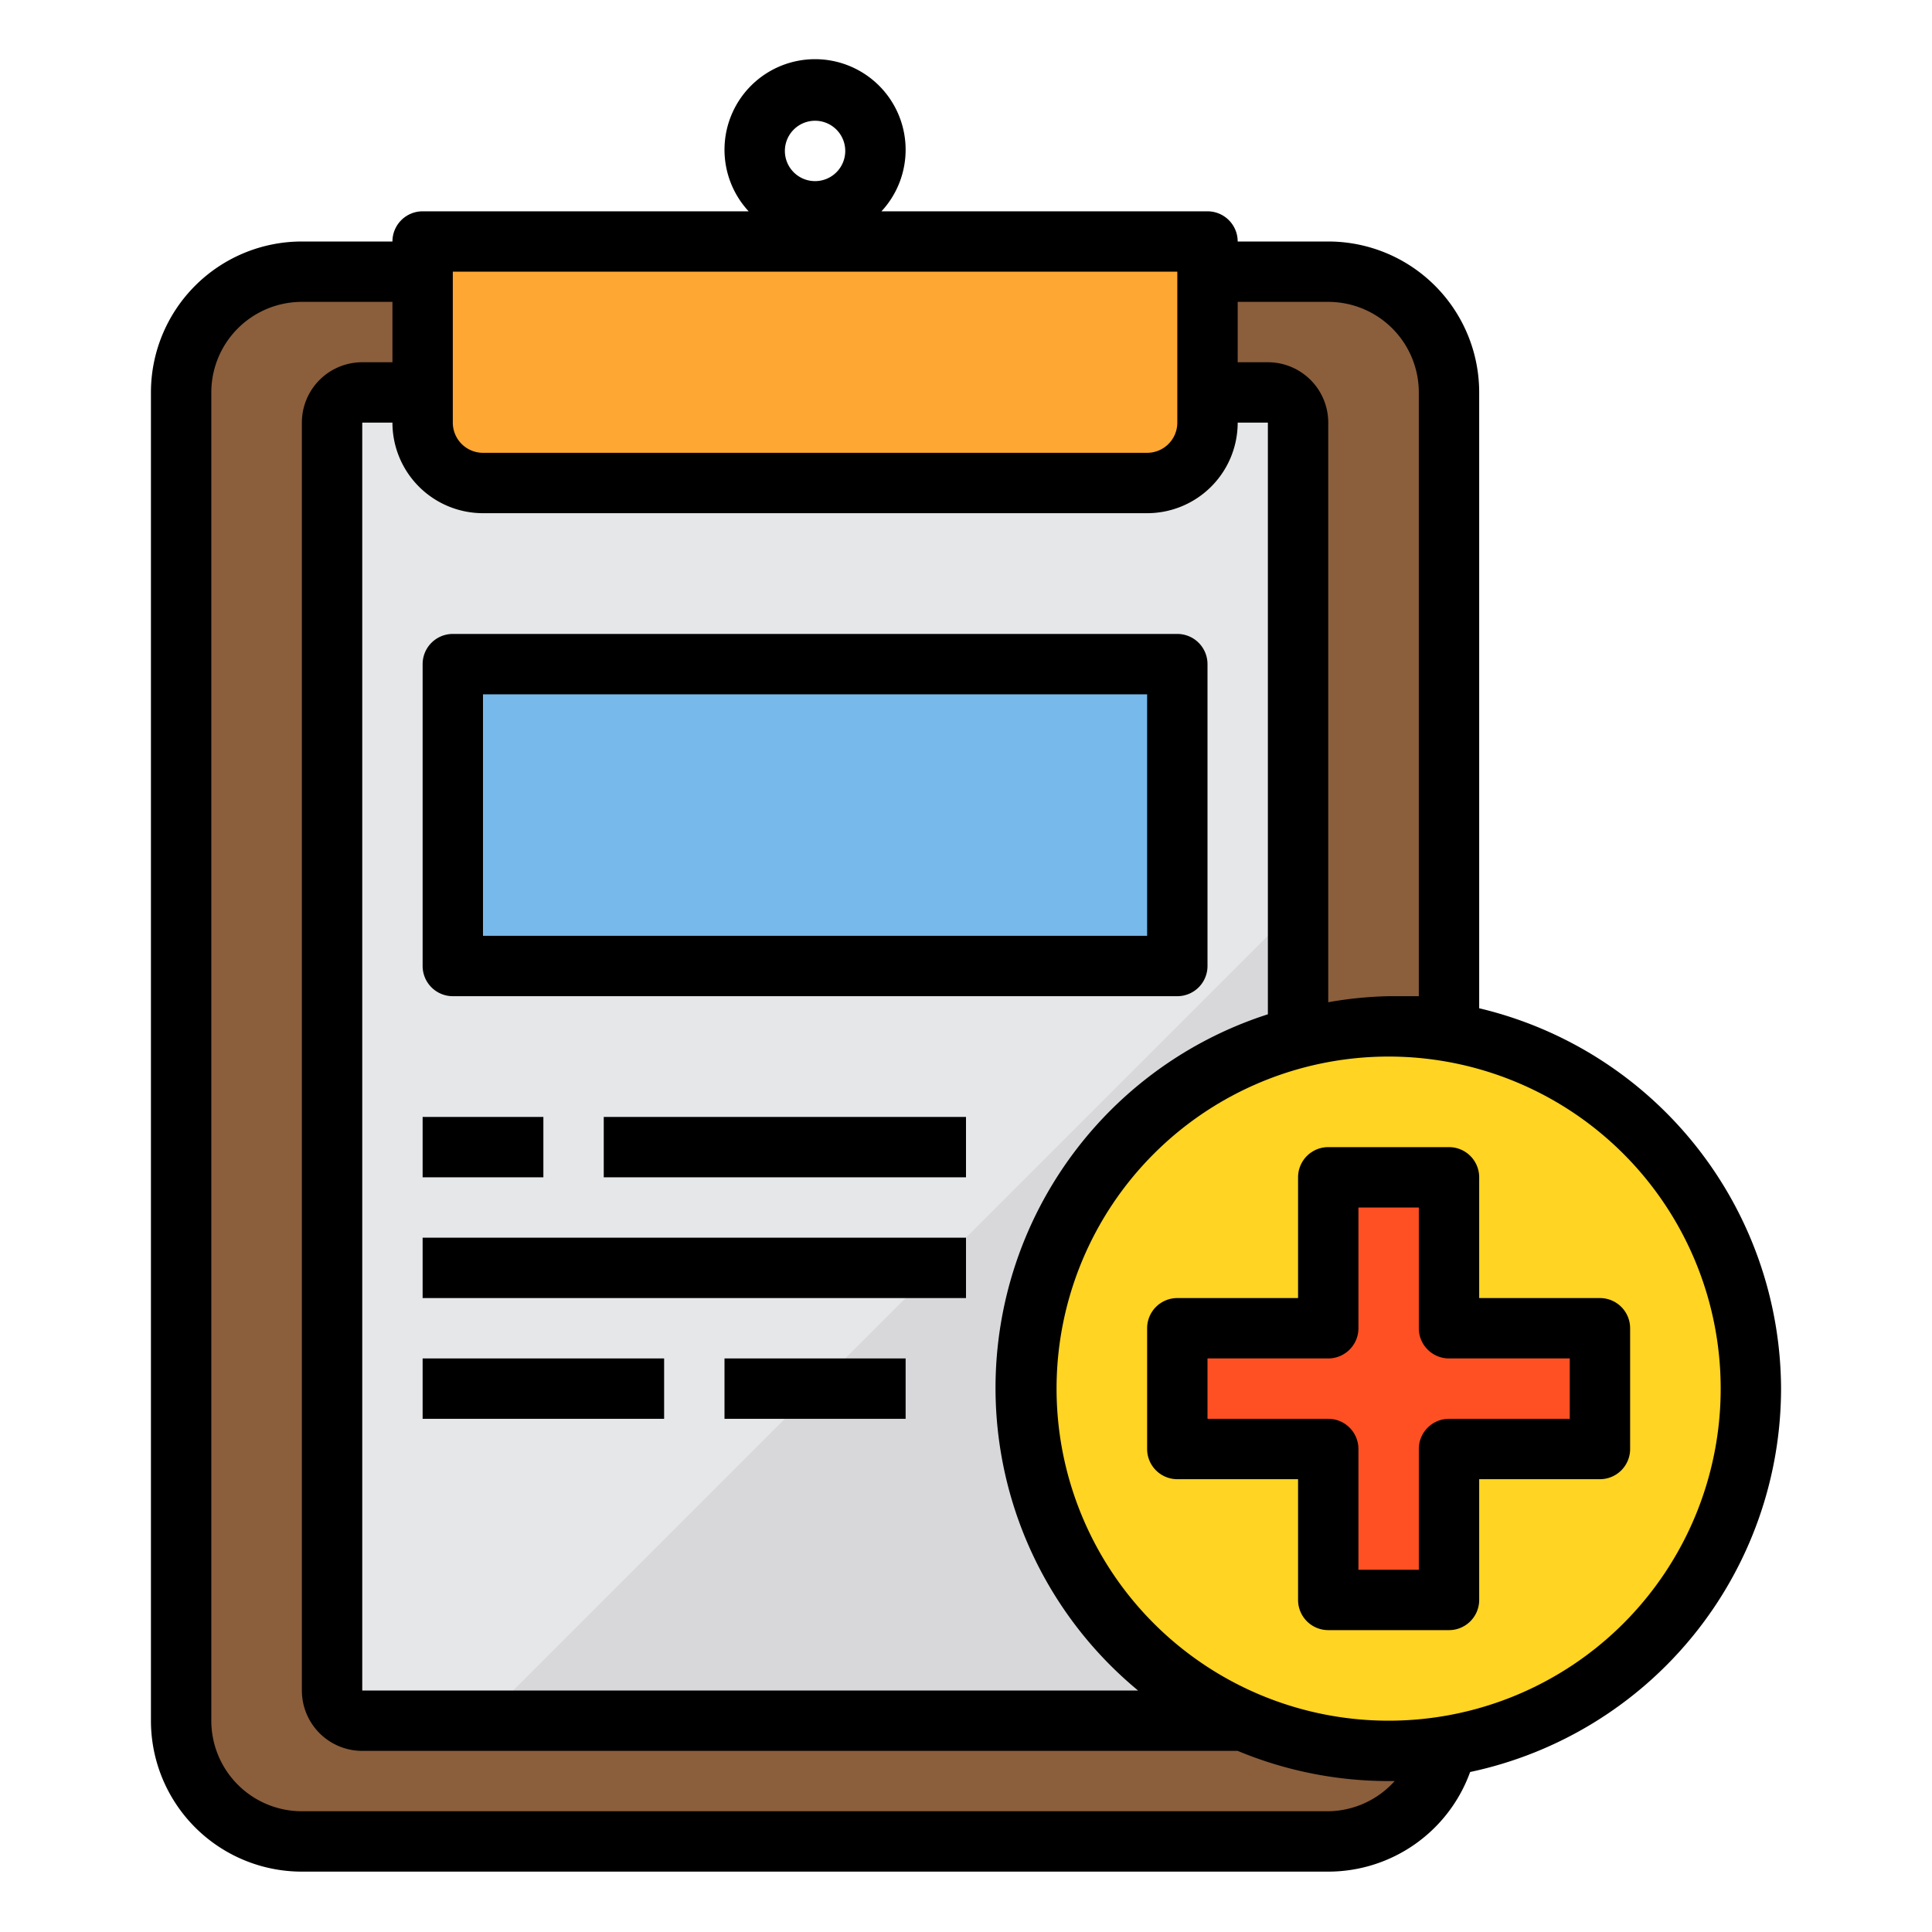 <svg xmlns="http://www.w3.org/2000/svg" viewBox="0 0 64 64" width="512" height="512">
  <g data-name="Medical Report">
    <rect x="6" y="9" width="42" height="52" rx="4" fill="#8b5e3c"/>
    <rect x="11" y="13" width="32" height="44" rx="1" fill="#e6e7e8"/>
    <rect x="15" y="22" width="24" height="10" fill="#78b9eb"/>
    <path d="M40 13v1a2 2 0 01-2 2H16a2 2 0 01-2-2V8h26v5z" fill="#ffa733"/>
    <path d="M43 30v26a1 1 0 01-1 1H16z" fill="#d8d7da"/>
    <path d="M58 46a12 12 0 11-15-11.6 11.9 11.9 0 013-.4 12 12 0 0112 12z" fill="#ffd422"/>
    <polygon points="53 44 53 48 48 48 48 53 44 53 44 48 39 48 39 44 44 44 44 39 48 39 48 44 53 44" fill="#ff5023"/>
    <path d="M59 46a13 13 0 00-10-12.6V13a5 5 0 00-5-5h-3a1 1 0 00-1-1H29.2a3 3 0 10-4.4 0H14a1 1 0 00-1 1h-3a5 5 0 00-5 5v44a5 5 0 005 5h34a5 5 0 004.7-3.3A13 13 0 0059 46zM27 4a1 1 0 11-1 1 1 1 0 011-1zm17 6a3 3 0 013 3v20h-1a13 13 0 00-2 .2V14a2 2 0 00-2-2h-1v-2zM15 9h24v5a1 1 0 01-1 1H16a1 1 0 01-1-1zm1 8h22a3 3 0 003-3h1v19.6A13 13 0 0037.7 56H12V14h1a3 3 0 003 3zm28 43H10a3 3 0 01-3-3V13a3 3 0 013-3h3v2h-1a2 2 0 00-2 2v42a2 2 0 002 2h29a13 13 0 005 1h.2a3 3 0 01-2.2 1zm2-3a11 11 0 1111-11 11 11 0 01-11 11z"/>
    <path d="M53 43h-4v-4a1 1 0 00-1-1h-4a1 1 0 00-1 1v4h-4a1 1 0 00-1 1v4a1 1 0 001 1h4v4a1 1 0 001 1h4a1 1 0 001-1v-4h4a1 1 0 001-1v-4a1 1 0 00-1-1zm-1 4h-4a1 1 0 00-1 1v4h-2v-4a1 1 0 00-1-1h-4v-2h4a1 1 0 001-1v-4h2v4a1 1 0 001 1h4zM15 33h24a1 1 0 001-1V22a1 1 0 00-1-1H15a1 1 0 00-1 1v10a1 1 0 001 1zm1-10h22v8H16z"/>
    <rect x="14" y="37" width="4" height="2"/>
    <rect x="20" y="37" width="12" height="2"/>
    <rect x="14" y="41" width="18" height="2"/>
    <rect x="14" y="45" width="8" height="2"/>
    <rect x="24" y="45" width="6" height="2"/>
  </g>
</svg>
